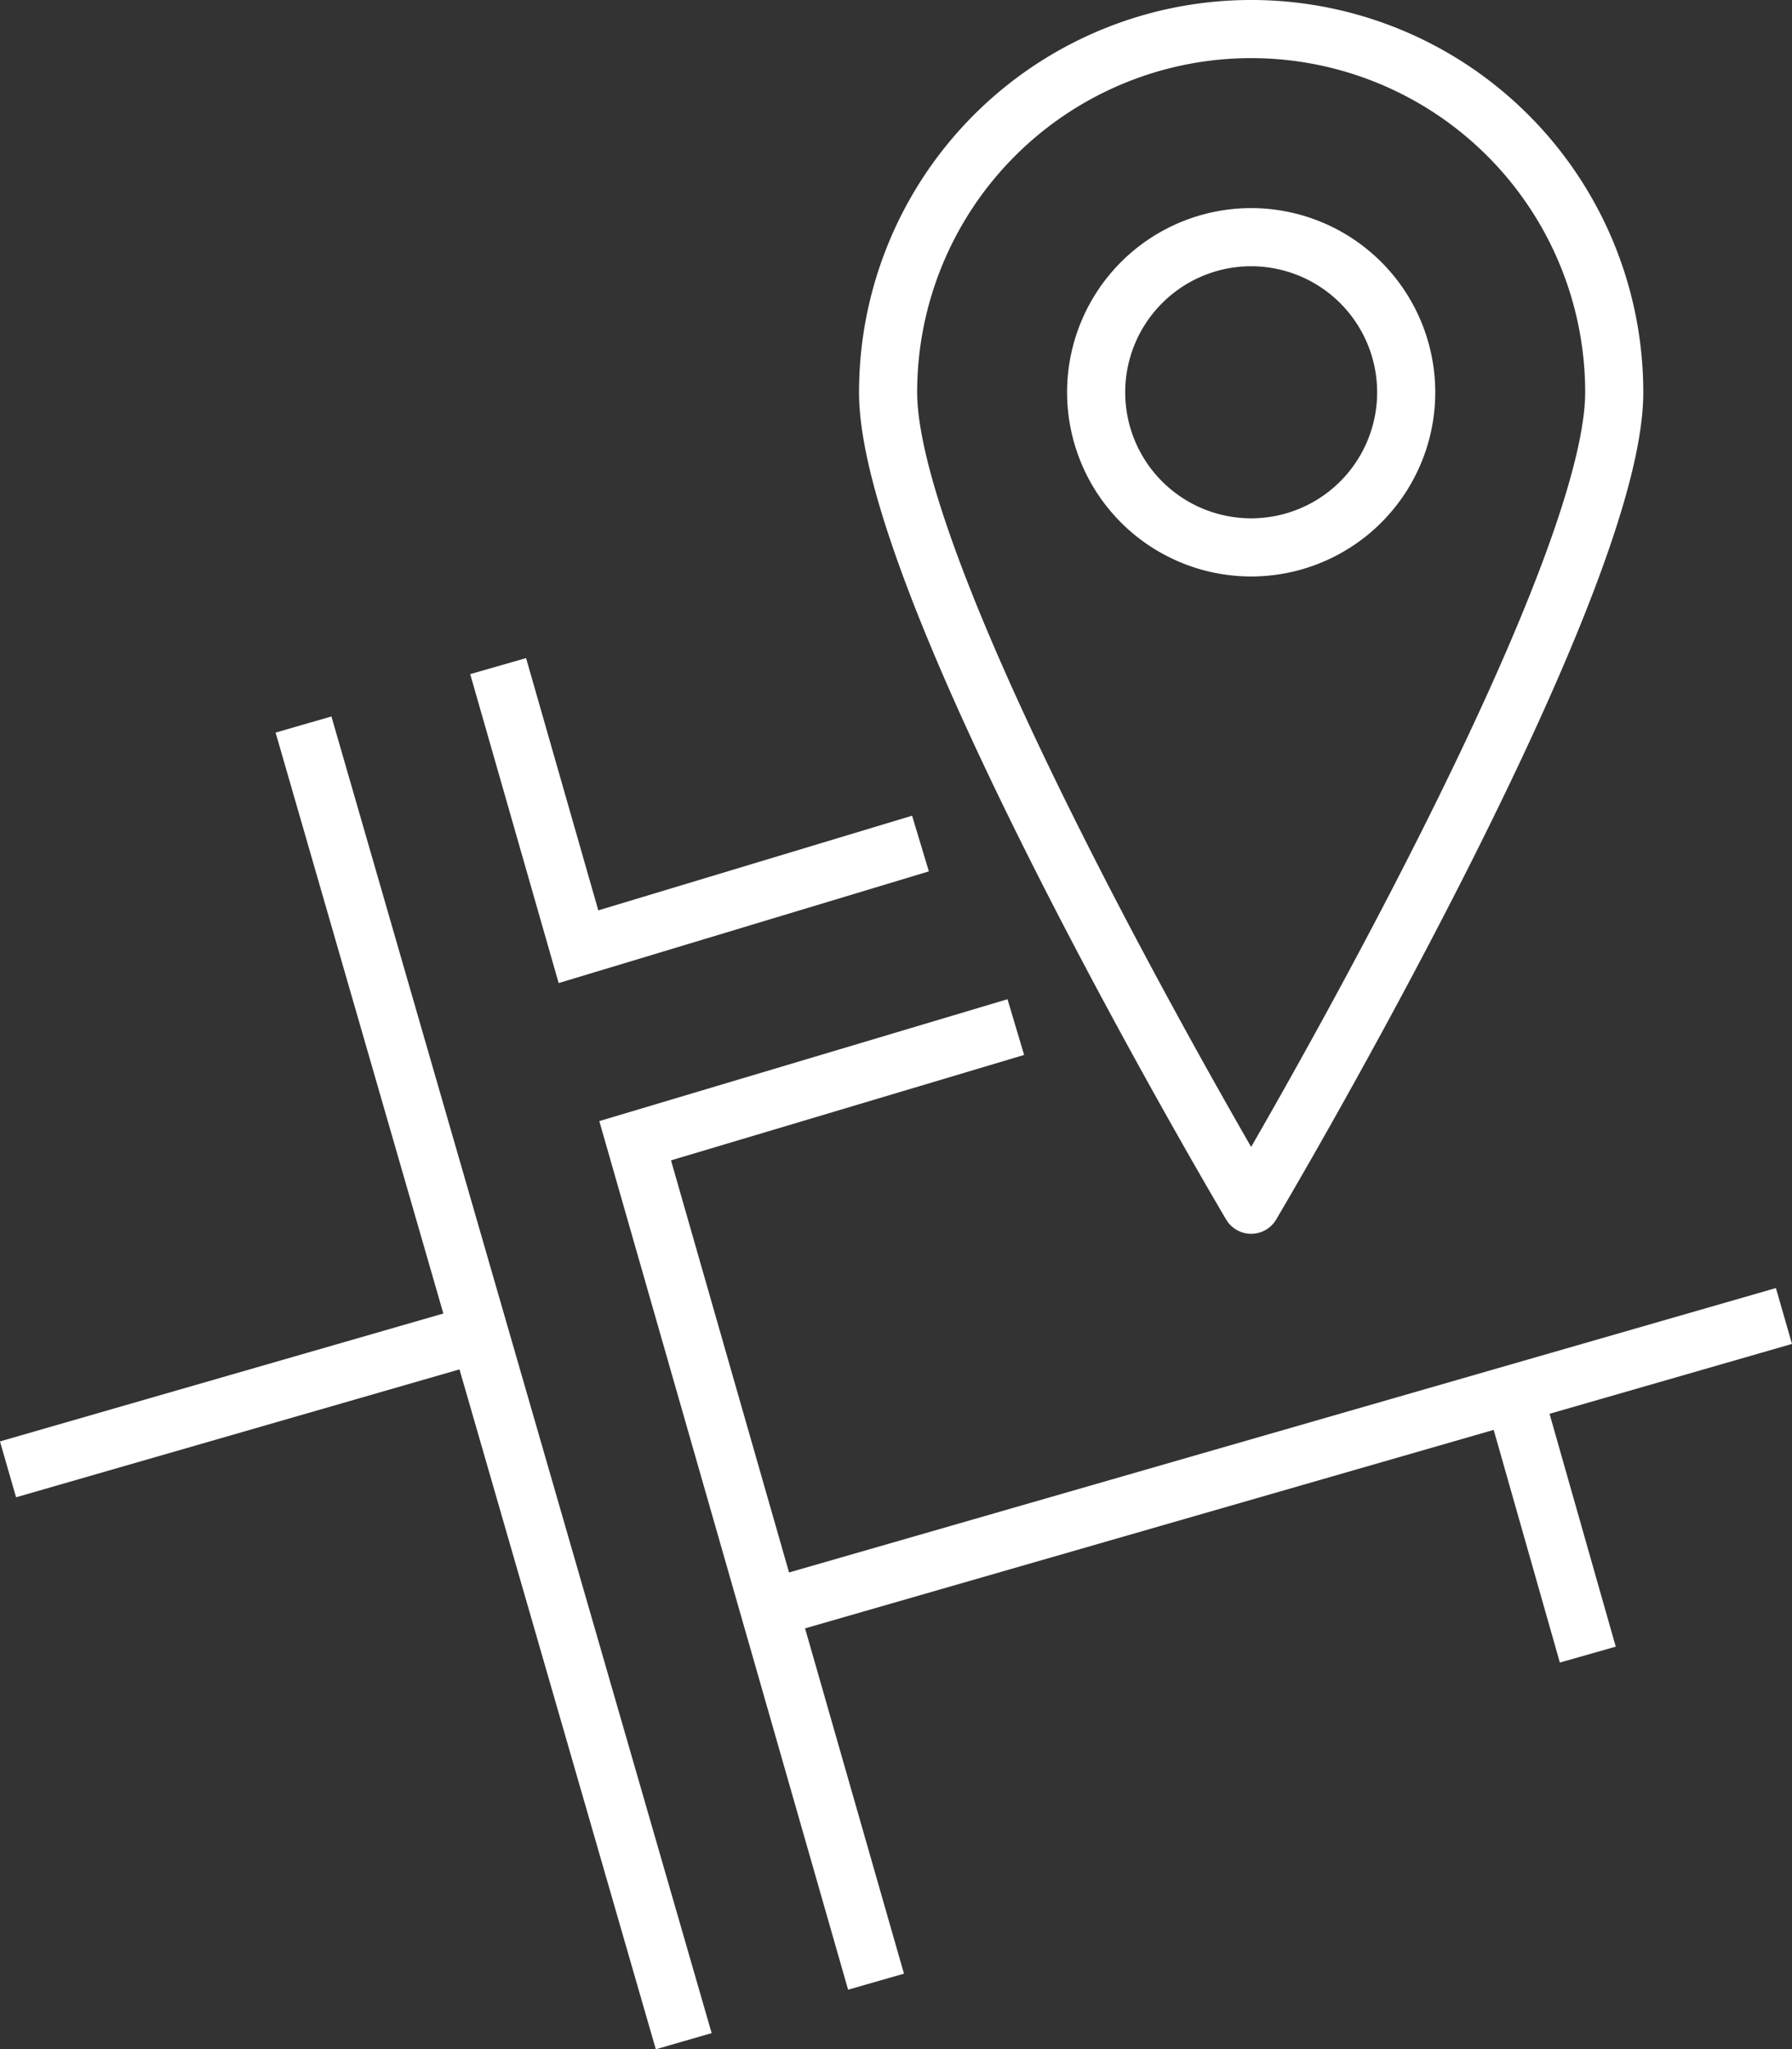 <svg xmlns="http://www.w3.org/2000/svg" width="61.67" height="70.485" viewBox="0 0 61.67 70.485"><rect x="0" y="0" width="61.67" height="70.485" fill="#333333" stroke="none"/><g transform="translate(-308.762 -144.514)"><line x2="13.085" y2="45.288" transform="translate(319.207 169.434)" fill="none" stroke="#fff" stroke-miterlimit="10" stroke-width="2"/><line y1="4.65" x2="16.13" transform="translate(309.038 190.403)" fill="none" stroke="#fff" stroke-miterlimit="10" stroke-width="2"/><path d="M343.72,179.841l-13.1,3.909,8.29,28.925" fill="none" stroke="#fff" stroke-miterlimit="10" stroke-width="2"/><path d="M325.905,167.425l2.765,9.652,11.769-3.549" fill="none" stroke="#fff" stroke-miterlimit="10" stroke-width="2"/><line y1="10.042" x2="34.862" transform="translate(335.293 189.778)" fill="none" stroke="#fff" stroke-miterlimit="10" stroke-width="2"/><path d="M364.314,158.008c0,6.9-12.495,27.943-12.495,27.943s-12.494-21.042-12.494-27.943a12.494,12.494,0,0,1,24.989,0Z" fill="none" stroke="#fff" stroke-linejoin="round" stroke-width="2"/><path d="M357.155,158.008a5.335,5.335,0,1,1-5.336-5.336A5.337,5.337,0,0,1,357.155,158.008Z" fill="none" stroke="#fff" stroke-linejoin="round" stroke-width="2"/><line x2="2.561" y2="9" transform="translate(360.844 192.425)" fill="none" stroke="#fff" stroke-miterlimit="10" stroke-width="2"/></g></svg>